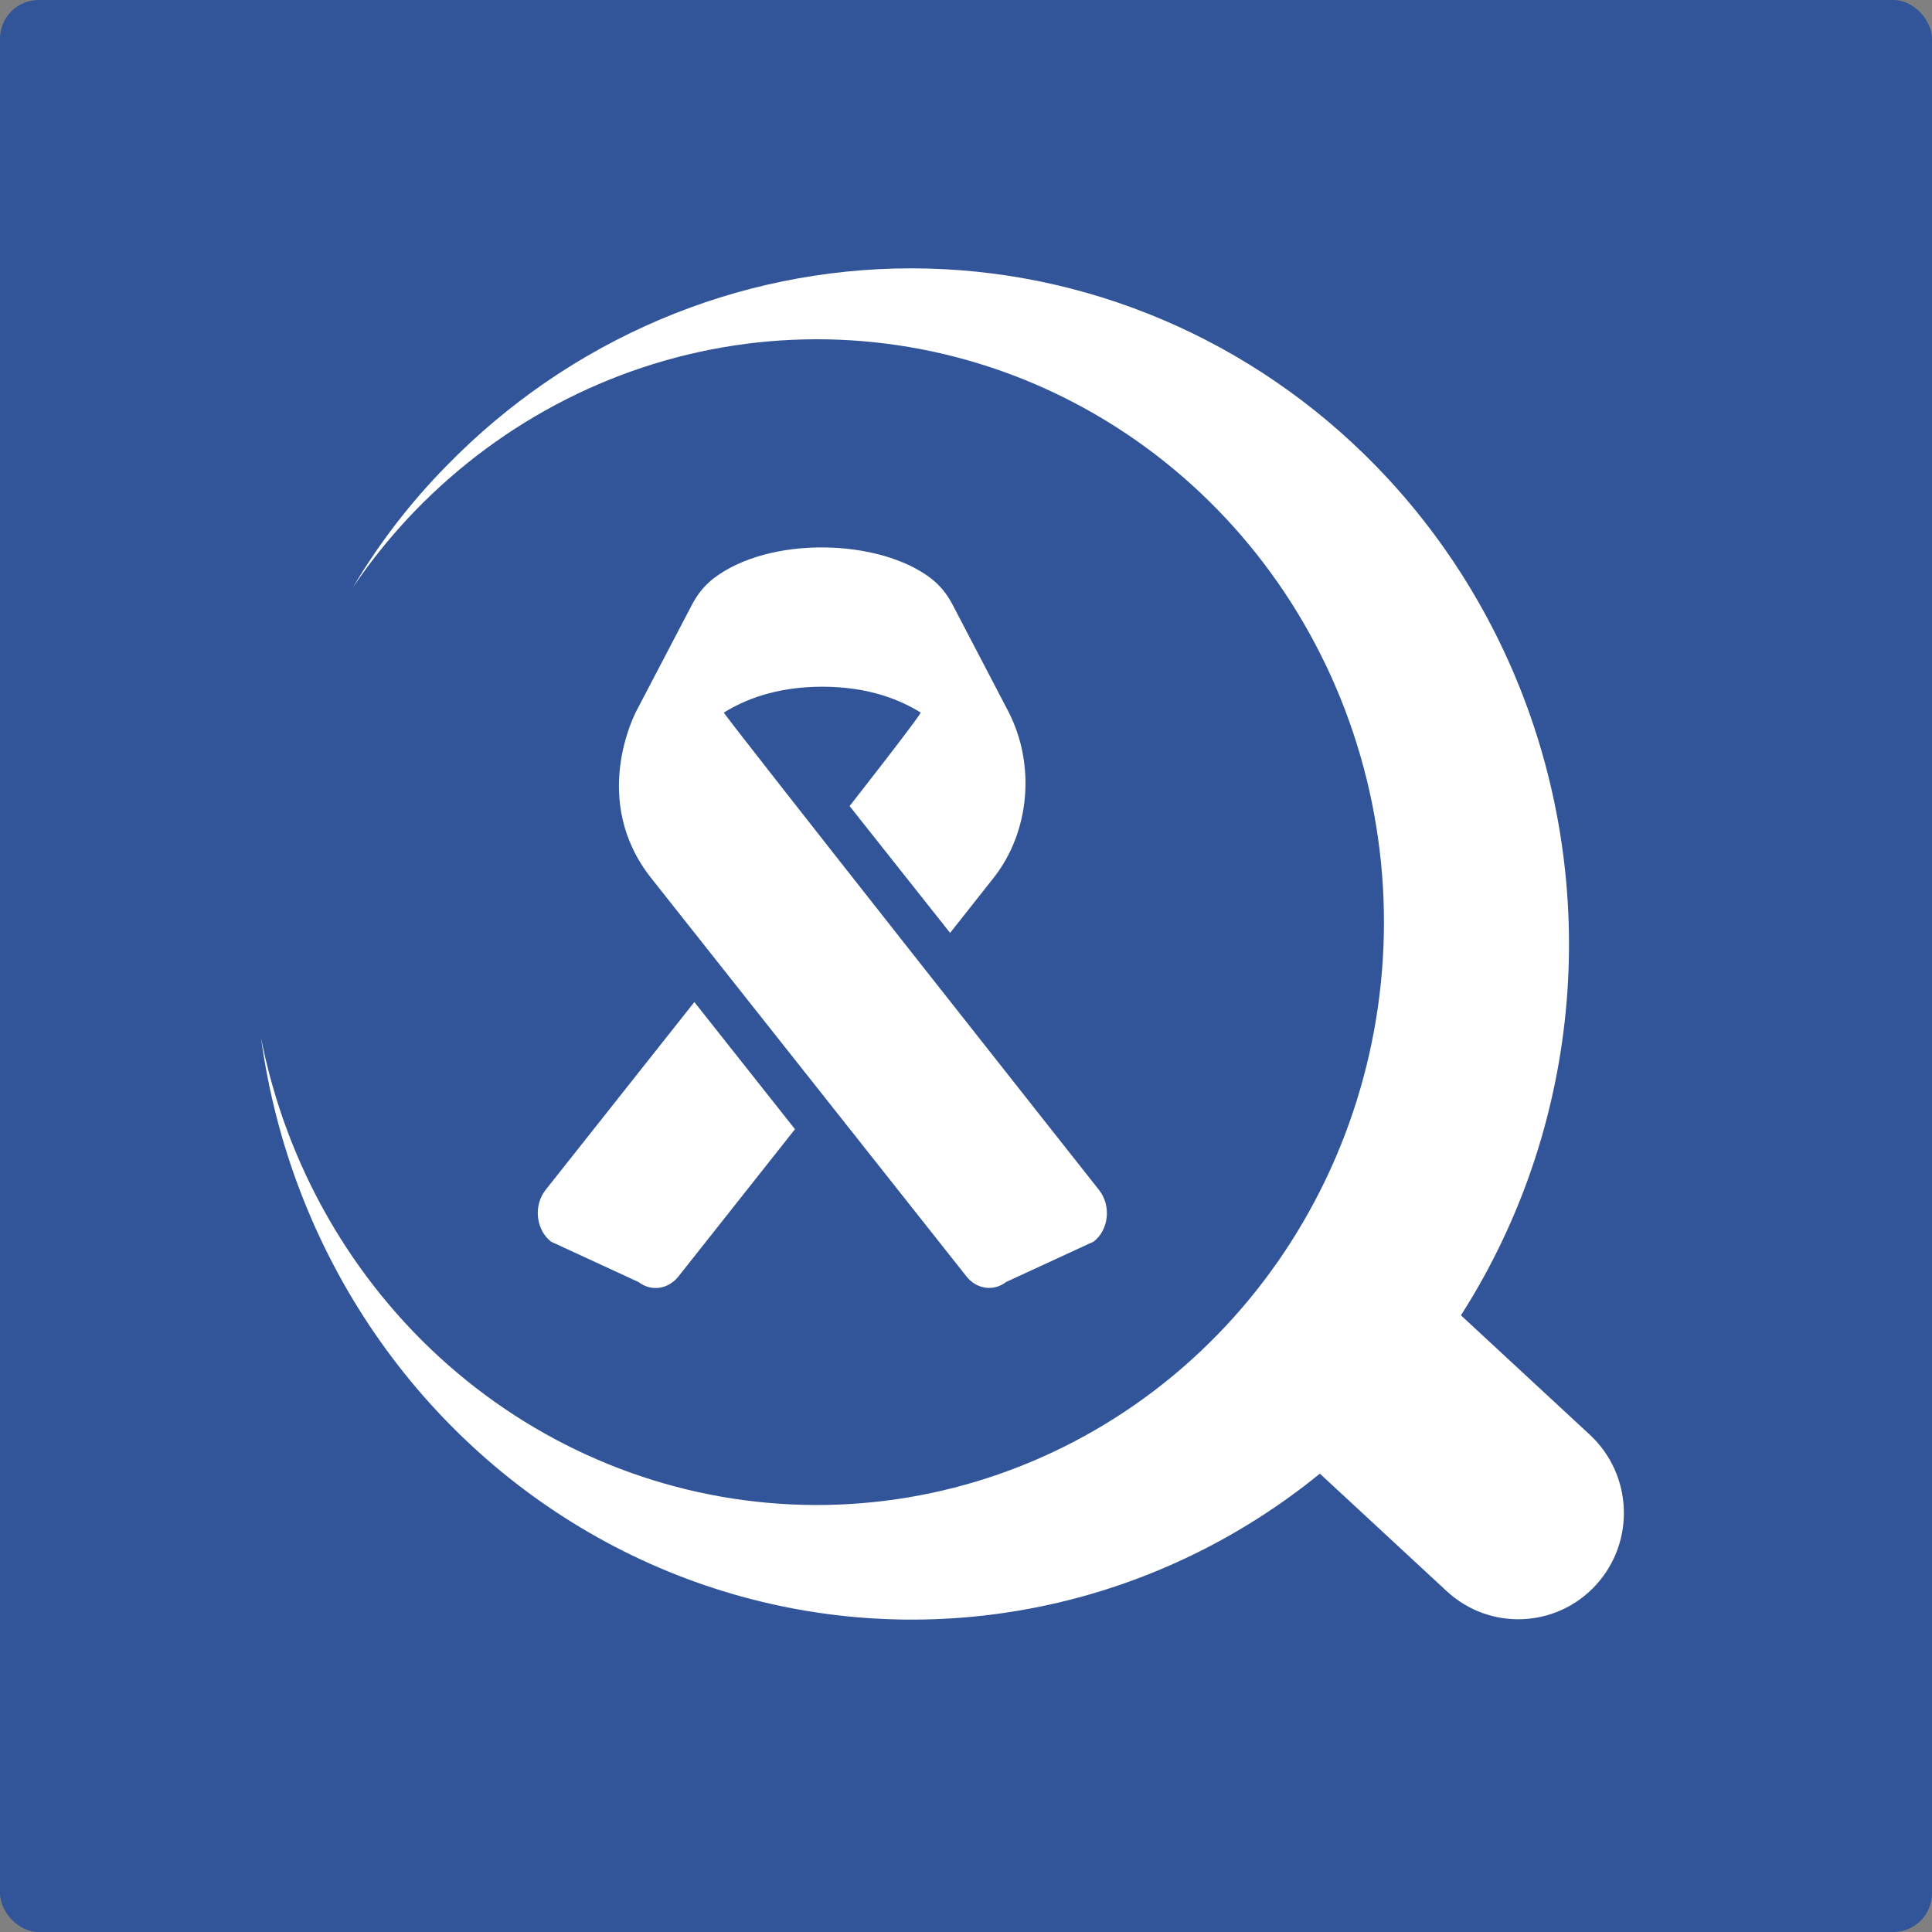 <svg width="100" height="100" viewBox="0 0 100 100" fill="none" xmlns="http://www.w3.org/2000/svg">
<rect x="0" y="0" width="100" height="100" fill="#808080" stroke="none"/>
<rect width="100" height="100" rx="2" fill="#325599"/>
<path d="M71.207 24.108C64.824 17.564 56.176 13.889 47.161 13.889C38.145 13.889 29.497 17.564 23.115 24.108C21.259 25.993 19.634 28.102 18.274 30.391C19.221 28.994 20.283 27.684 21.449 26.474C26.059 21.701 32.089 18.649 38.581 17.801C45.073 16.954 51.654 18.36 57.279 21.797C62.904 25.233 67.251 30.503 69.628 36.769C72.005 43.035 72.278 49.938 70.401 56.381C68.524 62.825 64.607 68.439 59.27 72.332C53.934 76.225 47.485 78.173 40.948 77.868C34.411 77.563 28.161 75.022 23.19 70.647C18.219 66.273 14.812 60.318 13.512 53.726C14.261 59.218 16.271 64.448 19.375 68.984C22.48 73.52 26.589 77.233 31.365 79.814C36.141 82.395 41.446 83.771 46.842 83.829C52.237 83.887 57.569 82.625 62.396 80.147C67.223 77.669 71.408 74.046 74.604 69.578C77.8 65.109 79.915 59.923 80.776 54.449C81.637 48.974 81.218 43.367 79.554 38.091C77.89 32.816 75.029 28.023 71.207 24.108Z" fill="white"/>
<path d="M66.297 74.405L73.702 66.306L82.286 74.259C84.509 76.318 84.653 79.801 82.608 82.037C80.563 84.274 77.103 84.417 74.881 82.358L66.297 74.405Z" fill="white"/>
<g clip-path="url(#clip0_1197_829)">
<path d="M28.233 61.599C27.602 62.407 27.74 63.665 28.529 64.272L33.053 66.36C33.704 66.862 34.585 66.735 35.111 66.076L41.148 58.447L35.94 51.866L28.233 61.599ZM56.89 61.599C56.89 61.599 37.689 37.296 37.465 36.884C38.478 36.255 40.109 35.544 42.562 35.544C45.014 35.544 46.645 36.255 47.658 36.884C47.441 37.303 43.975 41.721 43.975 41.721L49.177 48.287L51.426 45.442C53.313 43.053 53.615 39.557 52.175 36.794L49.302 31.291C49.019 30.752 48.651 30.296 48.197 29.944C45.521 27.877 39.819 27.72 36.926 29.944C36.472 30.296 36.104 30.752 35.821 31.291L32.954 36.772C32.856 36.959 30.515 41.429 33.711 45.457L50.025 66.069C50.551 66.735 51.432 66.855 52.083 66.353L56.608 64.264C57.39 63.665 57.528 62.407 56.89 61.599Z" fill="white"/>
</g>
<defs>
<clipPath id="clip0_1197_829">
<rect width="29.459" height="38.333" fill="white" transform="translate(27.832 28.334)"/>
</clipPath>
</defs>
</svg>
